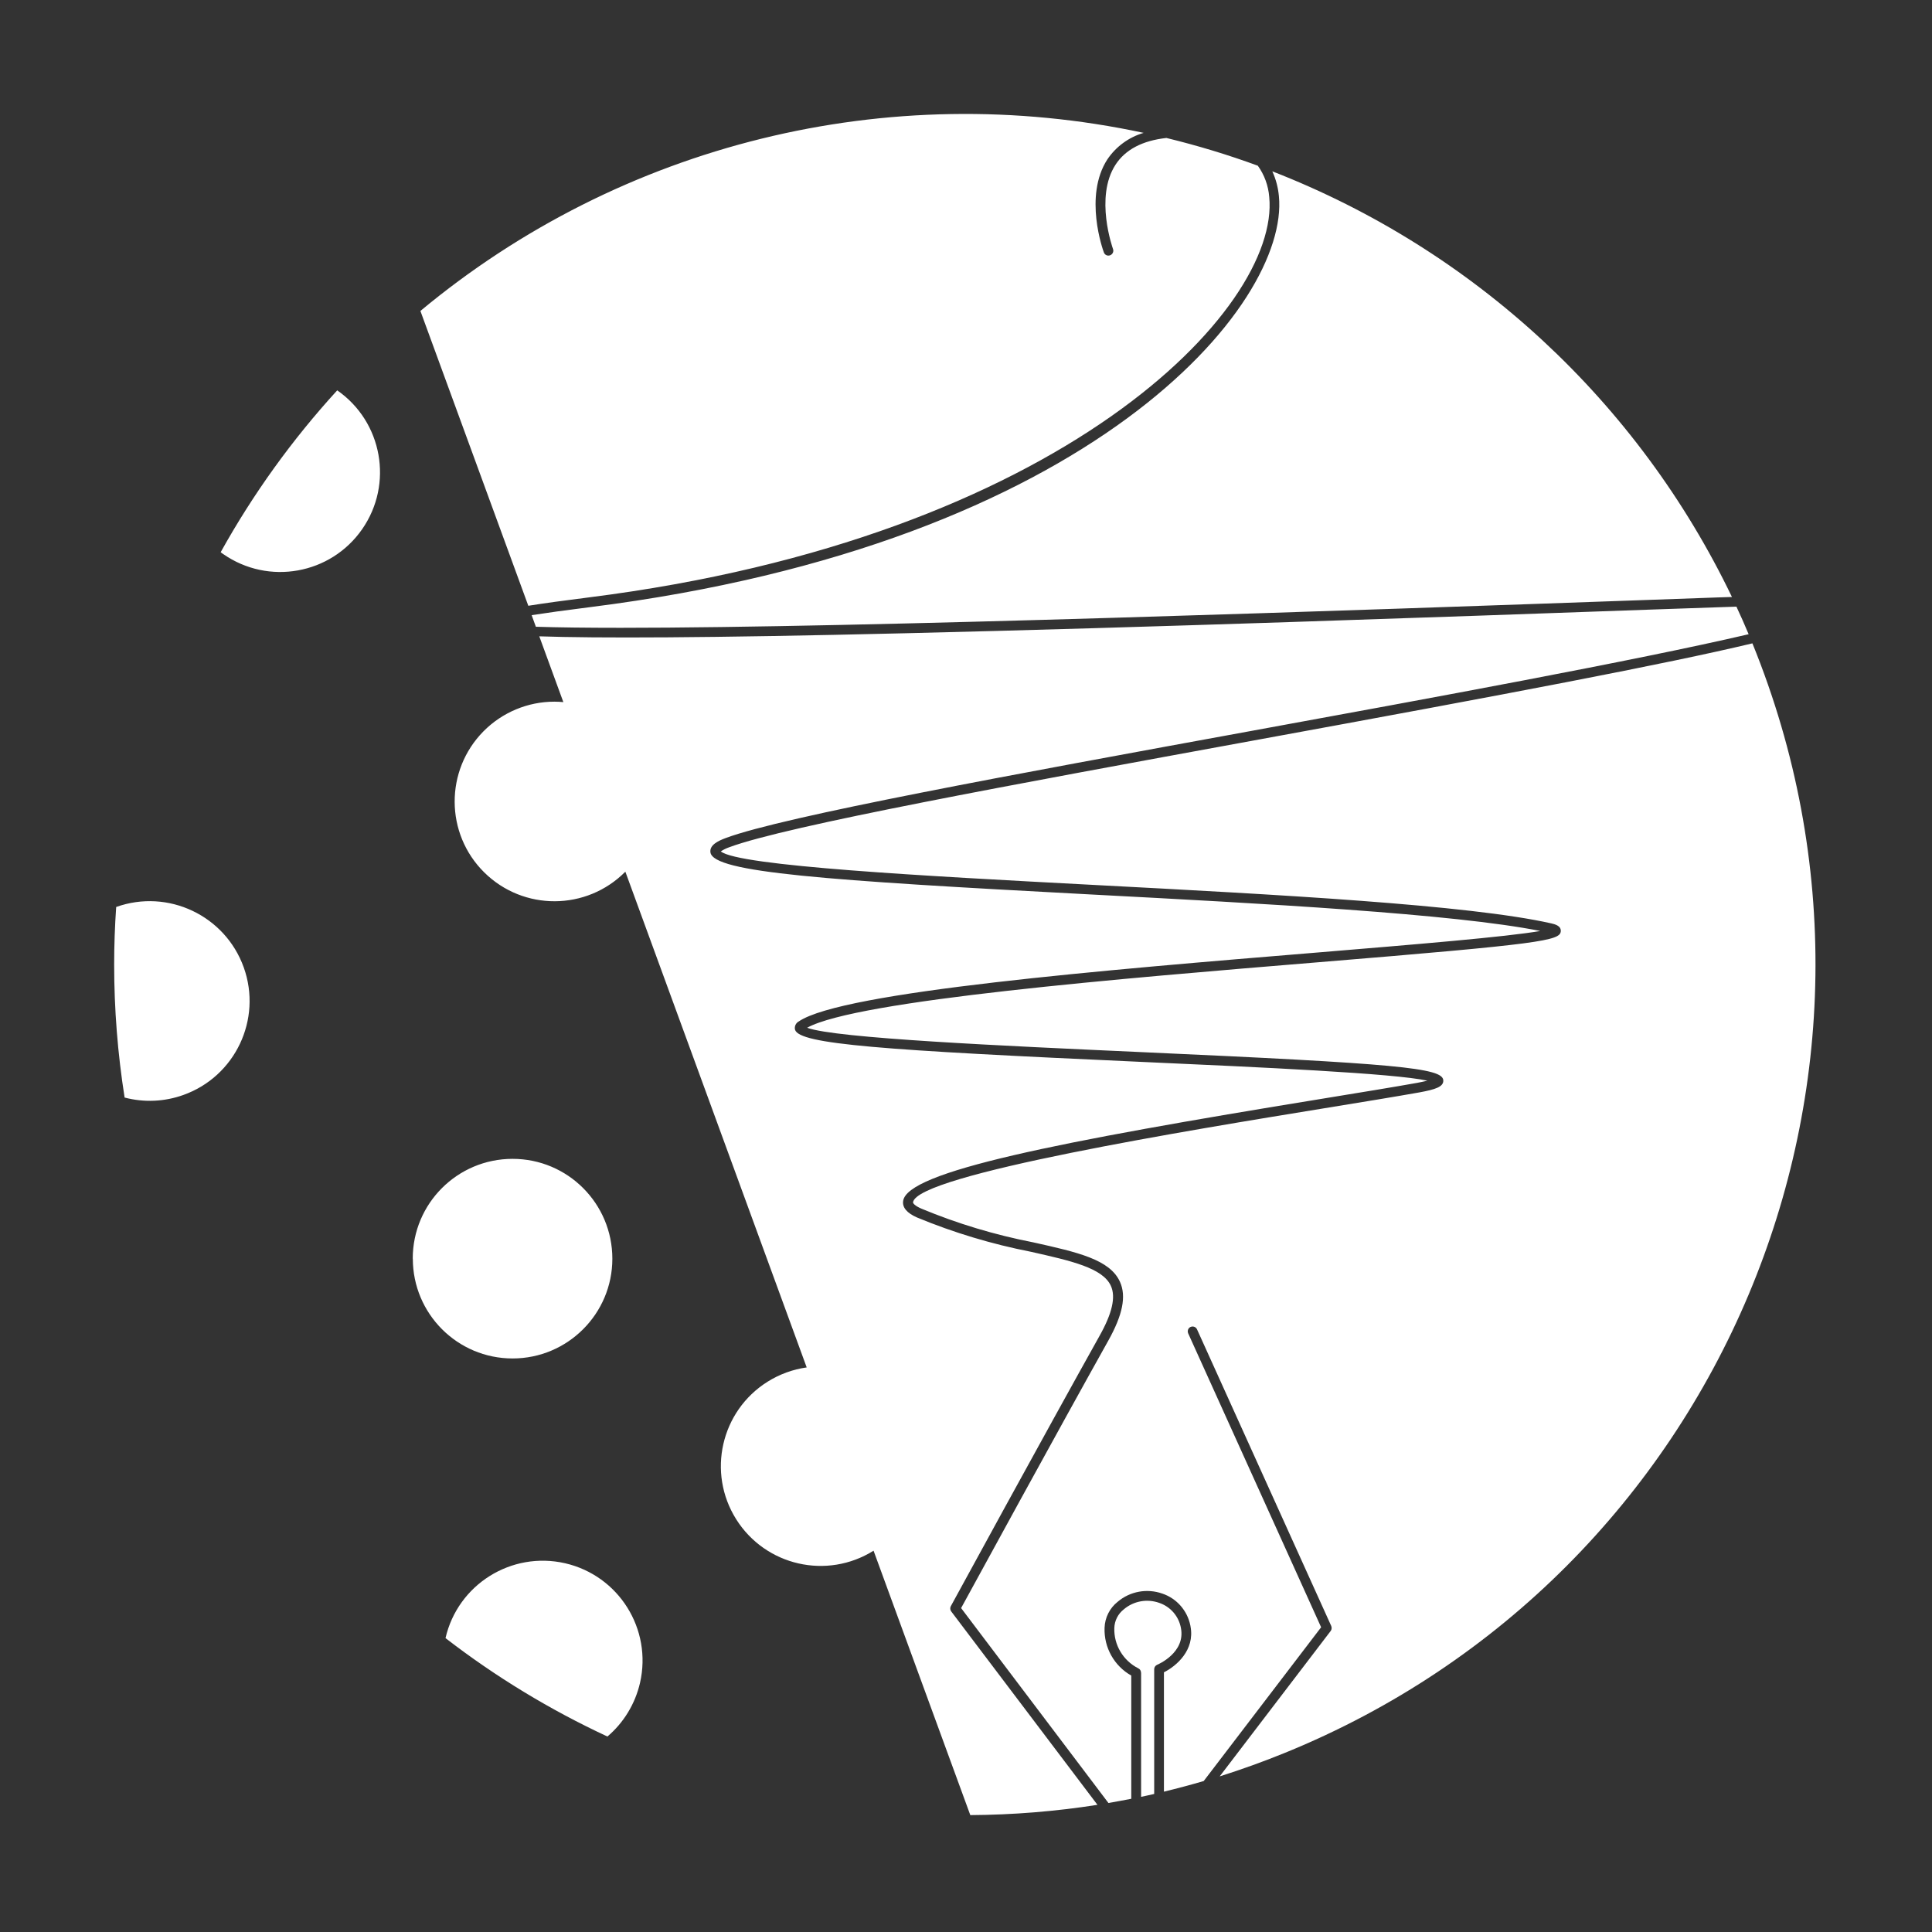 <?xml version="1.0" encoding="UTF-8"?>
<svg id="Layer_2" data-name="Layer 2" xmlns="http://www.w3.org/2000/svg" viewBox="0 0 220 220">
  <rect x="0" y="0" width="220" height="220" fill="#333333" stroke="none"/>
  <g id="Logo">
    <g id="symbol_13_04_0002_01" data-name="symbol 13 04 0002 01">
      <path id="_합치기_14" data-name="합치기 14" d="m99.49,176.57c-5.31,3.34-12.32,1.74-15.66-3.57-3.34-5.31-1.74-12.32,3.57-15.66,1.36-.85,2.88-1.41,4.46-1.63l-20.65-56.45c-4.42,4.46-11.61,4.49-16.07.08s-4.49-11.61-.08-16.07c2.13-2.15,5.04-3.37,8.07-3.37.35,0,.68.02,1.02.05l-2.74-7.49c6.54.22,18.76.2,41.64-.35,27.3-.65,60.69-1.83,85.06-2.7l7.55-.26c.73-.03,1.41-.05,2.07-.07.48,1.03.95,2.08,1.39,3.14-12.89,3.01-36.45,7.32-56.57,11-27.4,5.01-53.29,9.75-59.89,12.2-.89.33-1.89.81-1.76,1.65.35,2.28,12.84,3.17,43.43,4.79,19.34,1.02,41.17,2.18,51.06,4.15-3.76.67-14.35,1.54-25.45,2.46-24.06,1.98-54,4.45-58.98,7.84-.34.18-.52.57-.43.94.47,1.66,9.79,2.33,39.47,3.67,13.57.61,28.78,1.3,32.54,2.14-.29.07-.66.15-1.18.25-2.62.47-6.37,1.08-10.71,1.79-30.68,4.99-47.39,8.33-47.81,11.67-.1.73.44,1.37,1.59,1.87,4.18,1.73,8.51,3.03,12.95,3.9,4.58,1.03,8.2,1.84,9.12,3.89.57,1.26.15,3.12-1.29,5.68-6.24,11.17-16.84,30.6-16.94,30.79-.1.19-.08.43.05.6l16.65,22.02c-4.79.75-9.63,1.14-14.48,1.17l-11.02-30.12Zm9.95,6.55c1.4-2.56,10.96-20.08,16.77-30.47,1.63-2.92,2.06-5.04,1.33-6.67-1.14-2.56-4.81-3.38-9.88-4.51-4.37-.85-8.63-2.13-12.74-3.84-.78-.34-.96-.62-.95-.72.4-3.16,31.8-8.26,46.89-10.72,4.35-.71,8.1-1.32,10.73-1.79,1.88-.34,2.81-.65,2.76-1.39-.09-1.41-5.22-1.89-34.29-3.2-15.68-.71-35.01-1.58-38.15-2.78,5.67-3.13,35.92-5.62,58.13-7.45,25.56-2.1,27.61-2.46,27.69-3.54.04-.64-.71-.8-1.07-.89-9.44-2.13-31.21-3.28-52.26-4.39-18.92-1-40.31-2.14-42.32-3.81.3-.2.63-.36.98-.48,6.51-2.42,32.34-7.14,59.7-12.15,29.21-5.34,46.96-8.71,56.79-11.06,20.19,49.58-3.63,106.14-53.21,126.33-2.45,1-4.93,1.89-7.45,2.69l12.64-16.56c.12-.16.14-.38.06-.57l-15.28-33.77c-.12-.28-.45-.4-.73-.28-.28.12-.4.45-.28.73l15.14,33.47-13.37,17.51c-1.5.44-3.01.84-4.53,1.21v-13.59c1.43-.72,3.53-2.53,3.03-5.21,0,0-.02-.11-.02-.12-.34-1.69-1.55-3.08-3.18-3.63-1.74-.62-3.69-.27-5.1.93-.91.72-1.45,1.8-1.49,2.96-.08,2.24,1.09,4.34,3.04,5.44v14.03c-.87.17-1.73.33-2.6.48l-16.78-22.2Zm20.49,7.35c0-.22-.12-.41-.32-.5-1.71-.87-2.78-2.65-2.72-4.57.02-.84.42-1.63,1.09-2.15,1.11-.94,2.64-1.22,4.02-.73,1.3.44,2.25,1.55,2.48,2.9.51,2.76-2.58,4.1-2.71,4.15-.21.09-.34.29-.34.51v14.2c-.5.11-.99.23-1.49.33v-14.15Zm-79.2-3.93c1.4-6.11,7.5-9.93,13.62-8.53,6.12,1.41,9.93,7.5,8.53,13.62-.55,2.38-1.85,4.53-3.71,6.11-6.54-3.04-12.72-6.79-18.43-11.2h0Zm-3.73-43.22c0-6.28,5.09-11.36,11.37-11.36,6.28,0,11.36,5.09,11.36,11.37,0,6.27-5.09,11.36-11.36,11.36-6.28,0-11.36-5.09-11.36-11.36h0Zm-32.81-18.34c-.79-5.01-1.19-10.07-1.19-15.14,0-2.21.08-4.39.23-6.56,5.91-2.11,12.42.98,14.53,6.89,2.11,5.91-.98,12.42-6.89,14.52-2.15.77-4.47.87-6.68.29Zm46.83-53.61l-.48-1.32c1.67-.26,3.83-.56,6.62-.91,57.27-7.21,79.68-34.49,78.47-46.81-.09-.98-.34-1.93-.75-2.82,22.96,8.93,41.67,26.26,52.34,48.47-.52.02-1.04.03-1.6.05l-7.55.27c-34.05,1.21-90.11,3.19-117.41,3.19-3.82,0-7.09-.04-9.64-.12h0Zm-13.15-35.96c22.89-19.04,53.25-26.52,82.36-20.28-1.69.49-3.16,1.57-4.14,3.03-2.7,4.18-.49,10.33-.39,10.58.1.29.42.44.71.33,0,0,0,0,0,0,.29-.11.44-.43.33-.72-.02-.06-2.12-5.89.29-9.6,1.12-1.72,3.07-2.74,5.79-3.04,3.53.86,7.01,1.91,10.41,3.16.75,1.04,1.2,2.28,1.3,3.56,1.25,12.71-23.59,38.81-77.5,45.6-2.87.36-5.12.67-6.87.95l-12.29-33.58Zm-22.74,27.47c3.69-6.64,8.14-12.82,13.27-18.43,5.15,3.58,6.42,10.66,2.84,15.81-3.58,5.15-10.66,6.42-15.81,2.84-.1-.07-.21-.14-.3-.22Z" fill="#fff"/>
      <rect id="_사각형_207" data-name="사각형 207" width="220" height="220" fill="none"/>
    </g>
  </g>
</svg>